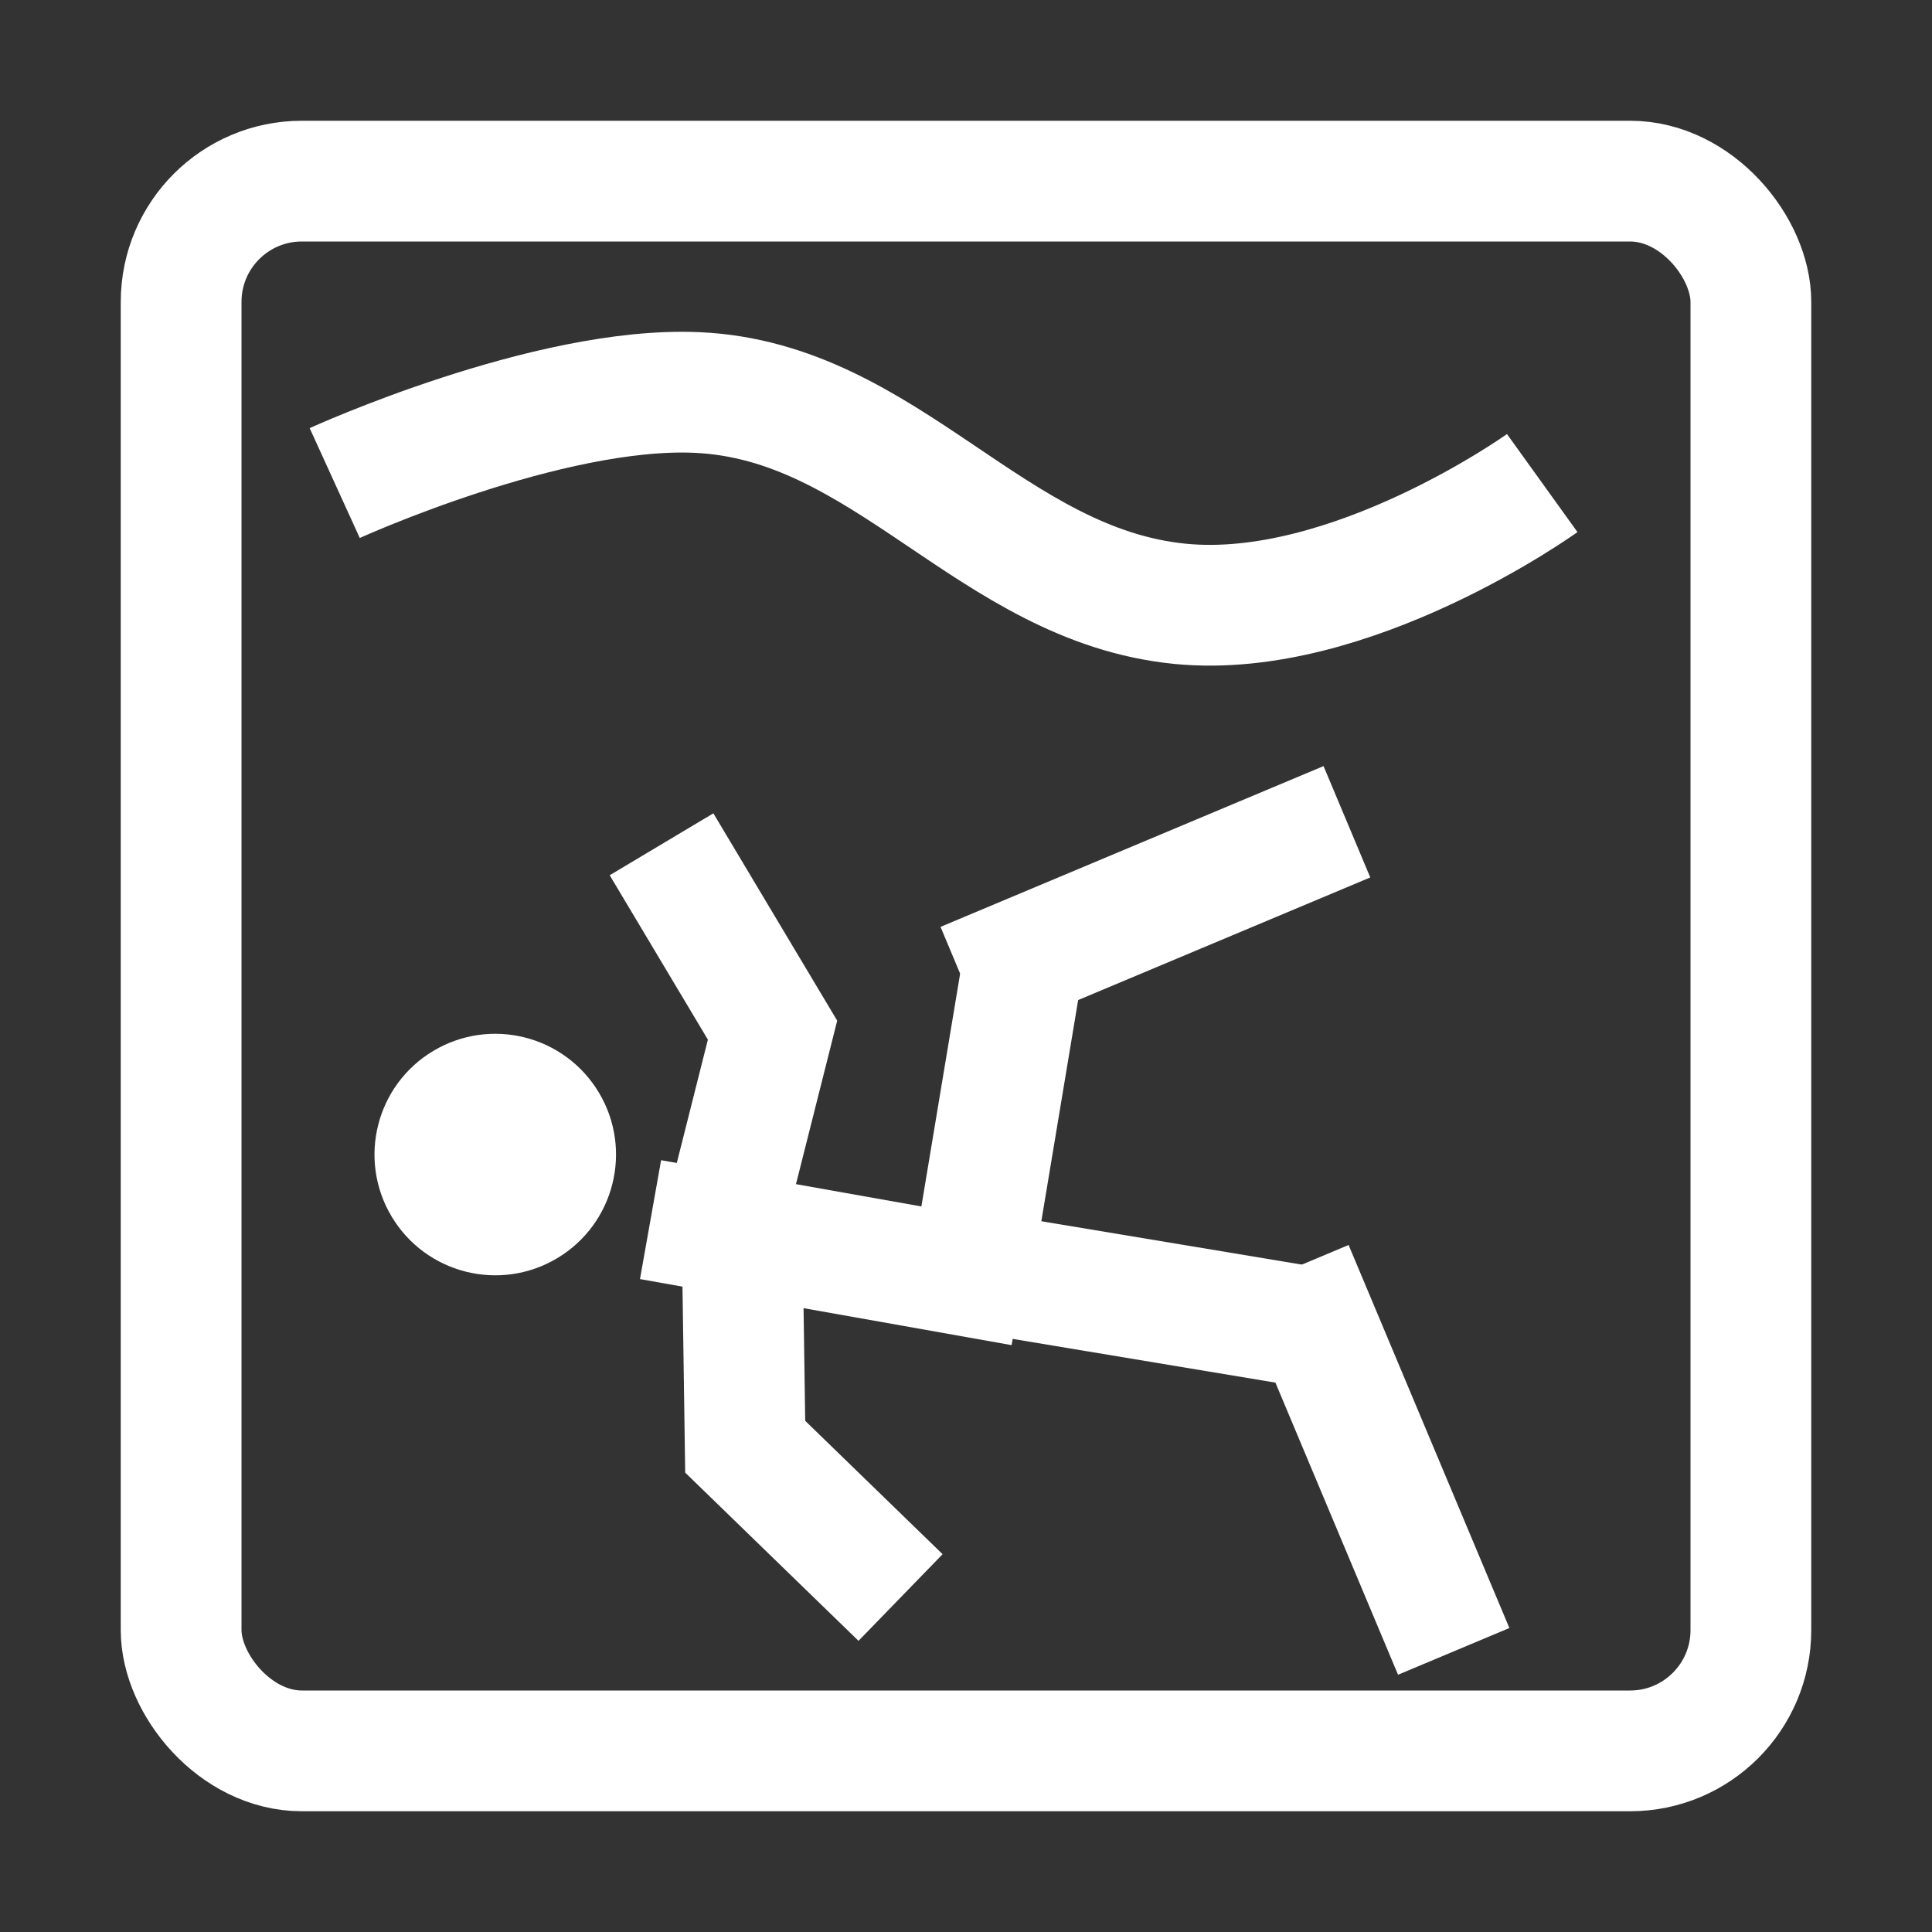 <svg width="32" height="32" viewBox="0 0 32 32" fill="none" xmlns="http://www.w3.org/2000/svg">
<rect x="0" y="0" width="32" height="32" fill="#333333" stroke="none"/>
<g clip-path="url(#clip0_338_3217)">
<rect x="3" y="3" width="26" height="26" rx="2" stroke="white" stroke-width="2"/>
<path d="M25.544 8.001C25.544 8.001 22.373 10.281 19.544 10.001C16.411 9.69 14.69 6.641 11.544 6.501C9.077 6.39 5.544 8.001 5.544 8.001" stroke="white" stroke-width="2"/>
<circle cx="8.203" cy="19.123" r="2" transform="rotate(-120.848 8.203 19.123)" fill="white"/>
<line x1="10.775" y1="20.201" x2="16.93" y2="21.295" stroke="white" stroke-width="2"/>
<line x1="15.957" y1="21.892" x2="17.017" y2="15.524" stroke="white" stroke-width="2"/>
<line x1="15.797" y1="21" x2="22.165" y2="22.06" stroke="white" stroke-width="2"/>
<line x1="11.86" y1="20.774" x2="12.897" y2="16.661" stroke="white" stroke-width="2"/>
<line x1="12.287" y1="20.134" x2="12.349" y2="24.377" stroke="white" stroke-width="2"/>
<line x1="13.008" y1="17.418" x2="10.957" y2="13.984" stroke="white" stroke-width="2"/>
<line x1="12.046" y1="23.674" x2="14.916" y2="26.46" stroke="white" stroke-width="2"/>
<line x1="15.965" y1="16.274" x2="22.309" y2="13.611" stroke="white" stroke-width="2"/>
<line x1="21.415" y1="21.008" x2="24.078" y2="27.352" stroke="white" stroke-width="2"/>
</g>
<defs>
<clipPath id="clip0_338_3217">
<rect width="32" height="32" fill="white"/>
</clipPath>
</defs>
</svg>
